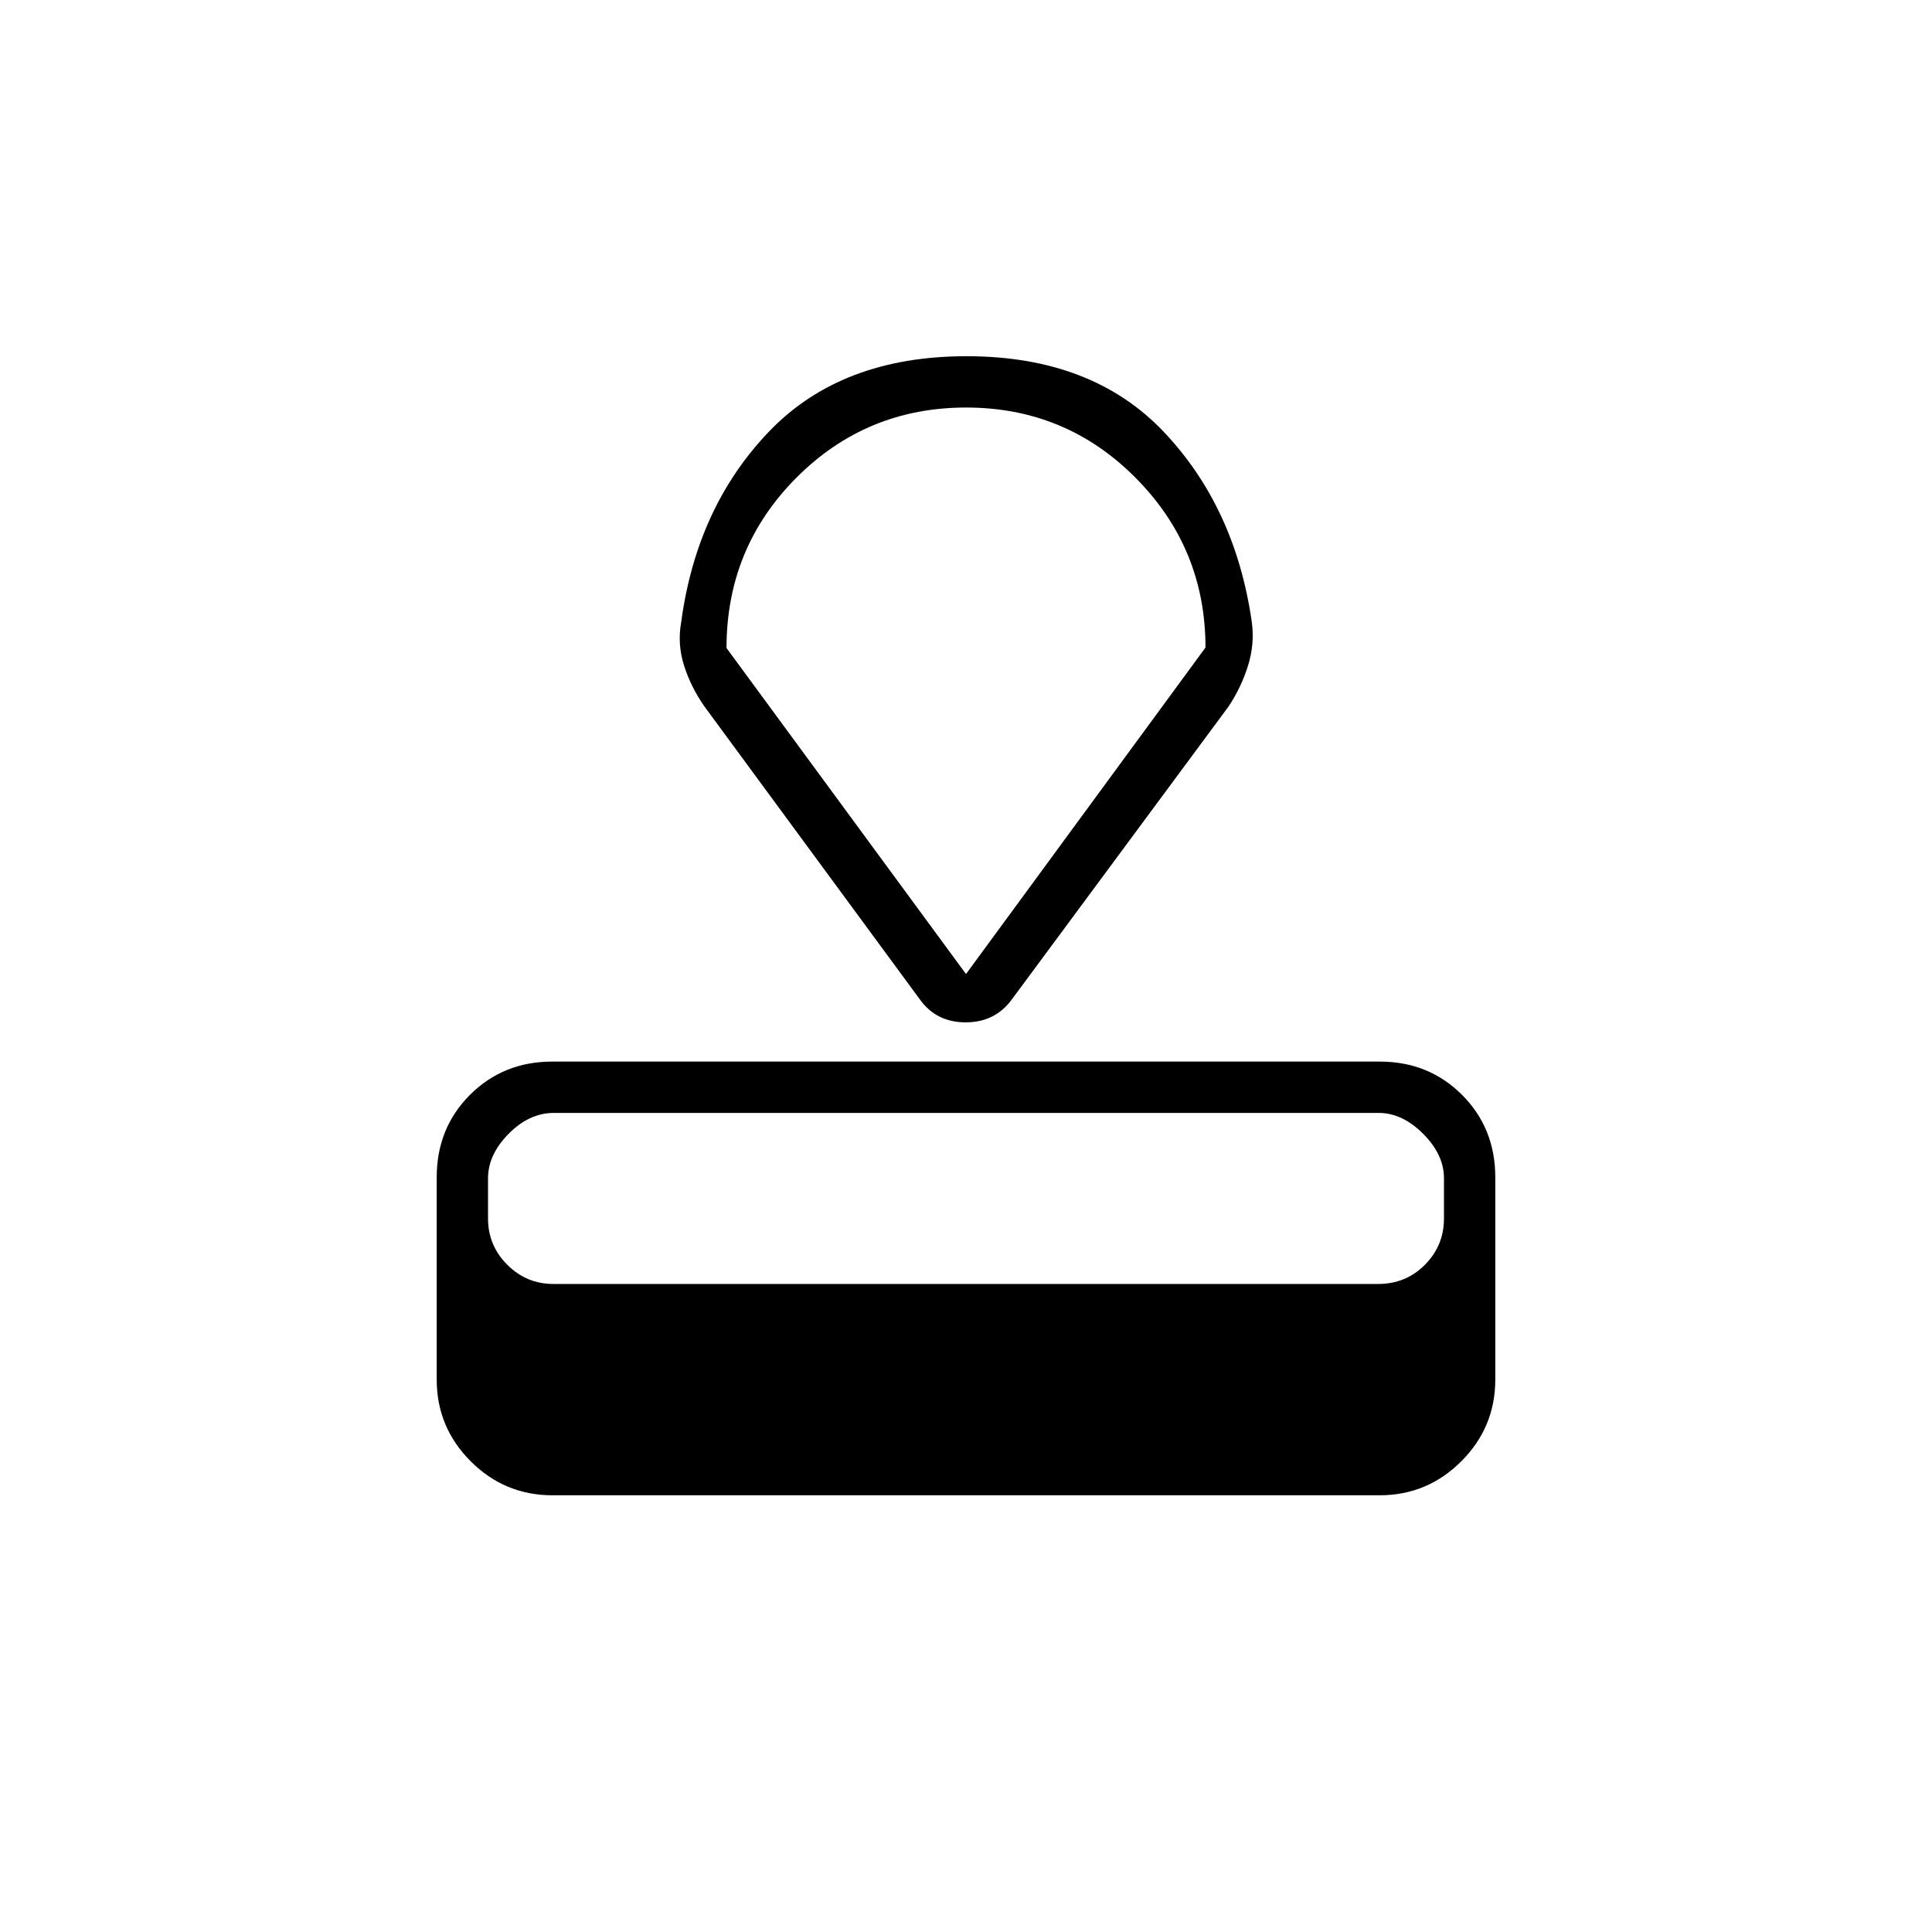 <svg xmlns="http://www.w3.org/2000/svg" height="24" viewBox="0 -960 960 960" width="24"><path d="M274.5-217q-23.72 0-40.61-16.89T217-274.5V-375q0-24.44 16.53-40.97 16.53-16.53 40.83-16.53h411.28q24.3 0 40.83 16.53Q743-399.44 743-375v100.5q0 23.72-16.89 40.61T685.5-217h-411Zm.5-105h409.76q13.84 0 23.29-9.56 9.45-9.55 9.45-22.94v-20q0-11.79-10.36-22.14Q696.79-407 685-407H275.24q-12.24 0-22.49 10.36-10.25 10.35-10.25 22.14v20q0 13.39 9.56 22.94Q261.61-322 275-322Zm182-141.5L350-609q-6.68-9.57-10.09-20.26-3.41-10.7-1.41-21.74 7.7-57.07 43.6-94.54Q418-783 480.25-783q62.25 0 97.9 37.46Q613.8-708.07 622-651q1.5 10.87-1.82 21.63-3.32 10.75-9.68 20.37L502.85-463.49Q494.5-452 479.83-452q-14.66 0-22.83-11.5Zm23-12.5 119-162.23q0-49.35-34.69-84.31t-84.25-34.96q-49.56 0-84.31 34.85Q361-687.79 361-638l119 162Zm0-141.5Z"/></svg>